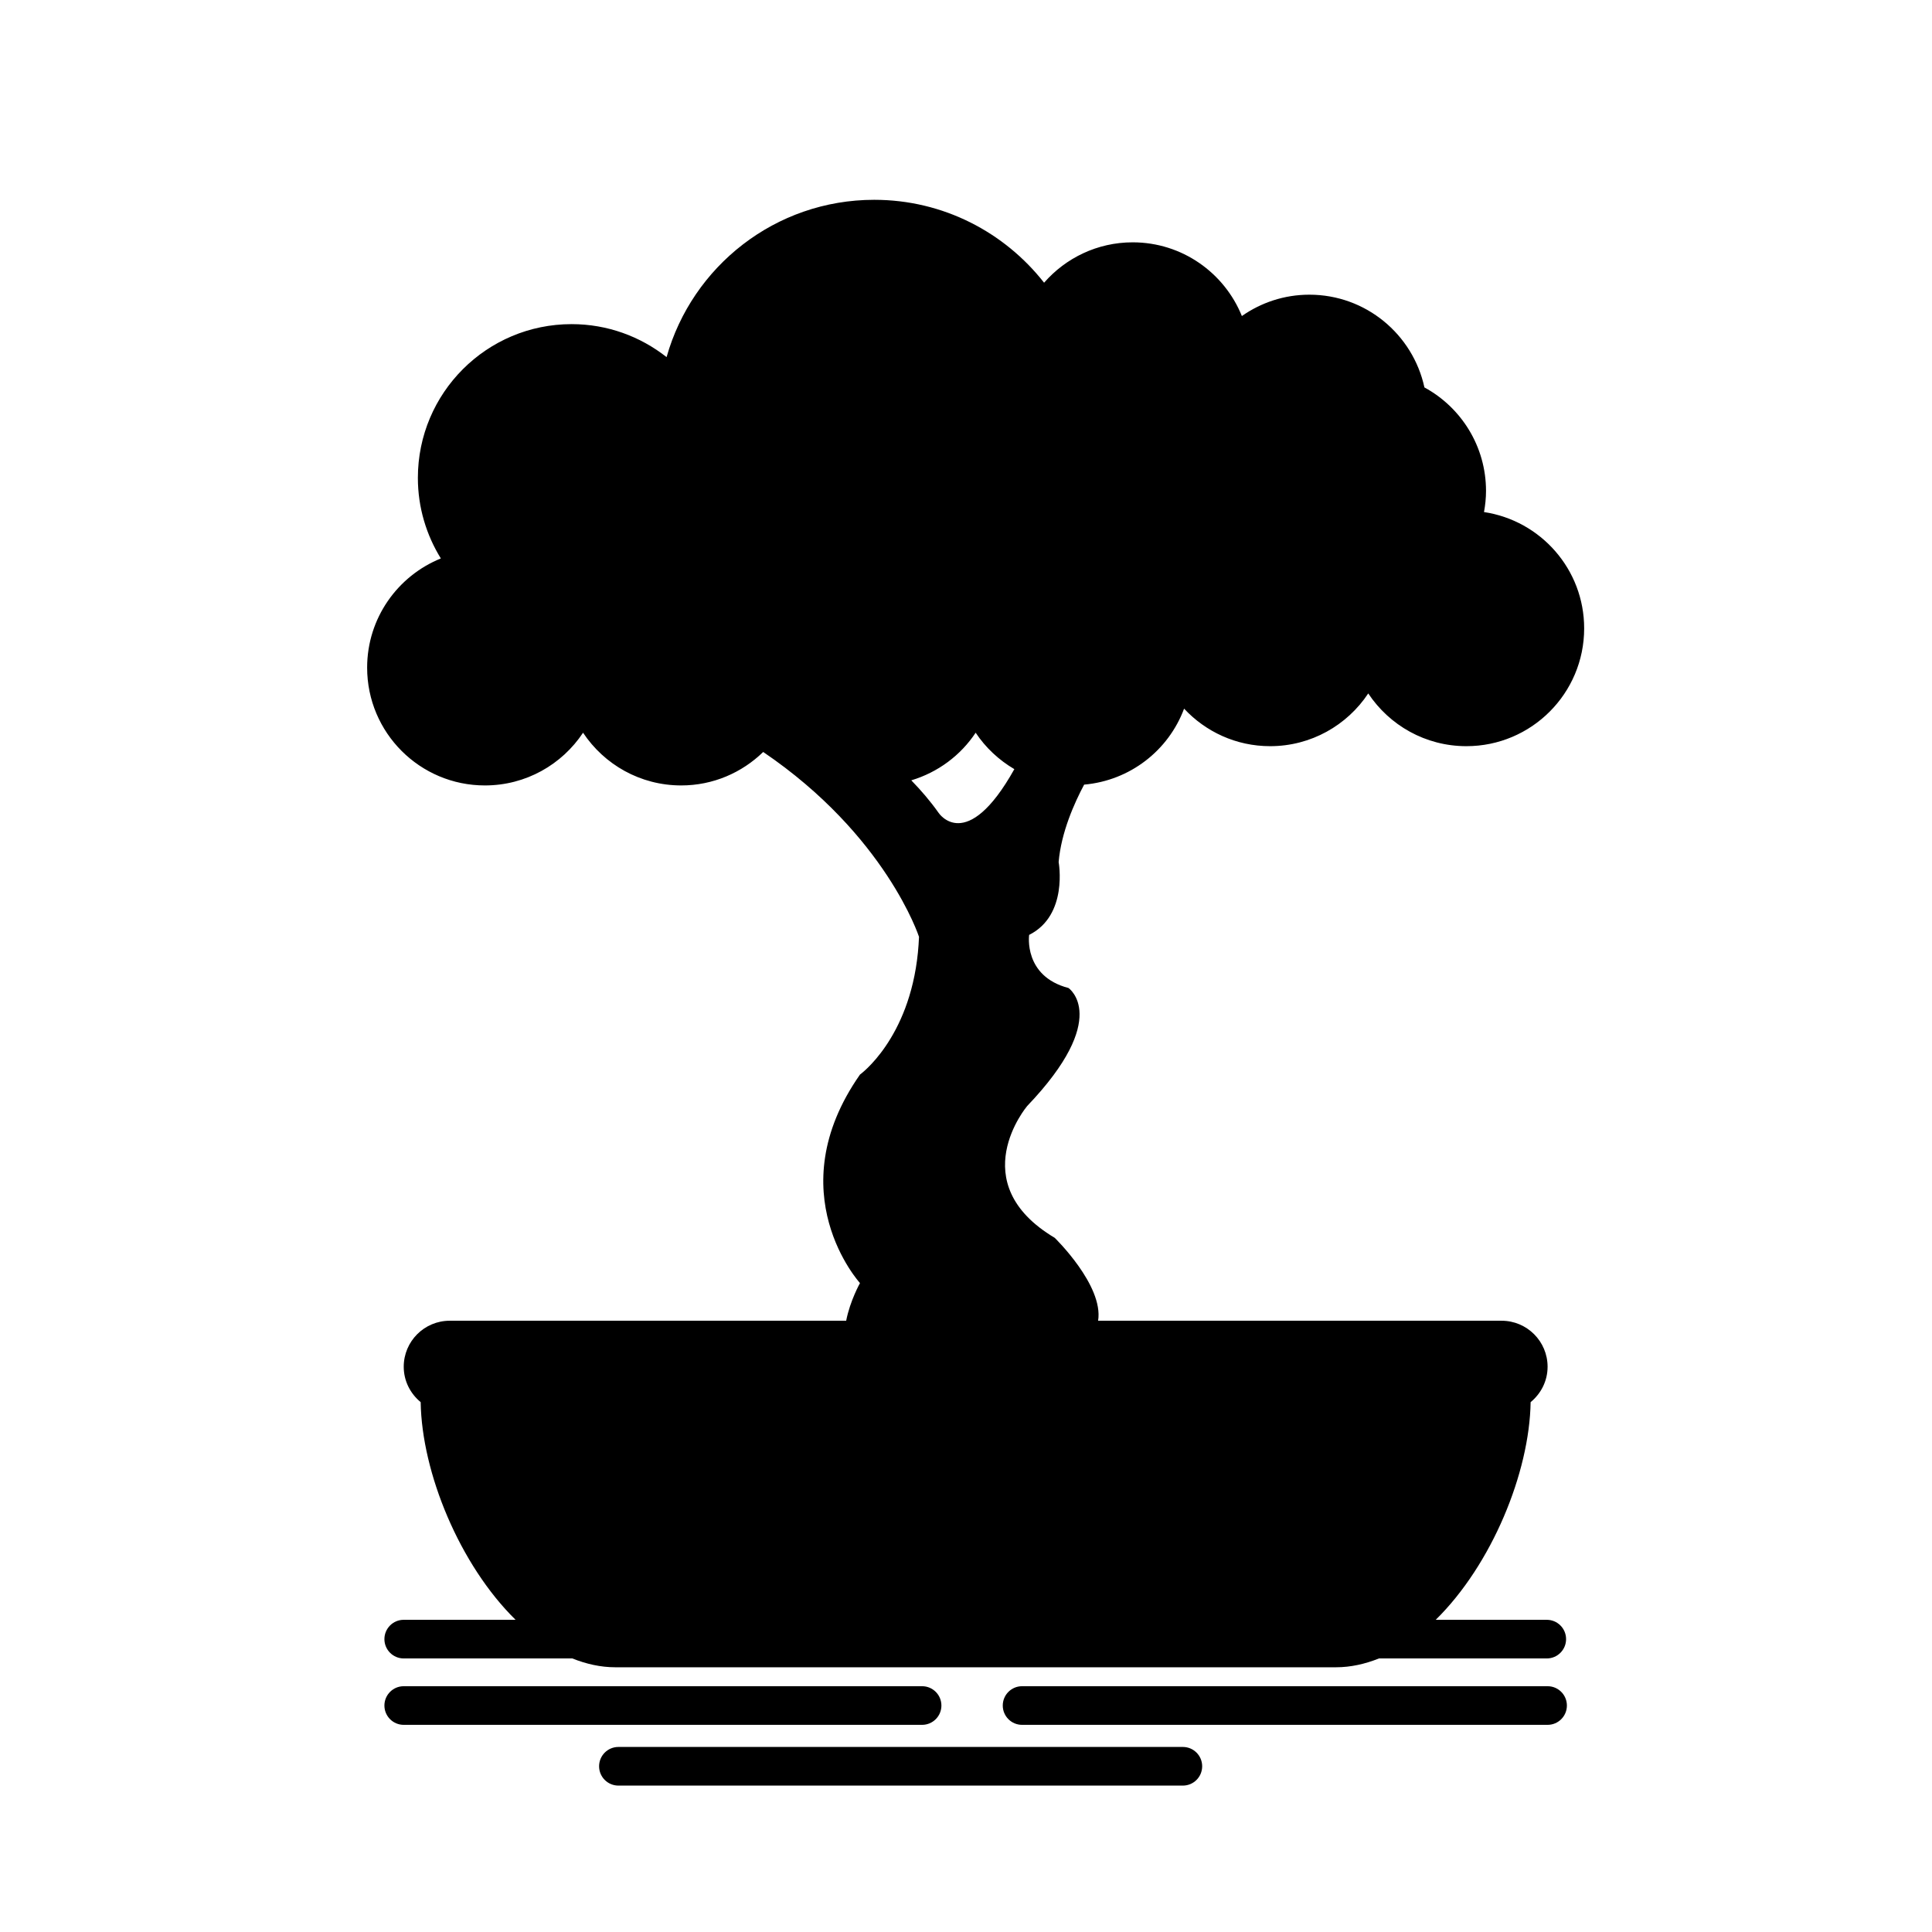 <svg height='100px' width='100px'  fill="#000000" xmlns="http://www.w3.org/2000/svg" xmlns:xlink="http://www.w3.org/1999/xlink" version="1.1" x="0px" y="0px" viewBox="0 0 100 100" enable-background="new 0 0 100 100" xml:space="preserve"><g><path d="M48.727,88.278c0-0.553-0.448-1-1-1H20.897c-0.552,0-1,0.447-1,1s0.448,1,1,1h26.829   C48.279,89.278,48.727,88.831,48.727,88.278z"></path><path d="M80.103,87.278H52.903c-0.553,0-1,0.447-1,1s0.447,1,1,1h27.199c0.553,0,1-0.447,1-1S80.655,87.278,80.103,87.278z"></path><path d="M61.225,90.422H32.009c-0.552,0-1,0.447-1,1s0.448,1,1,1h29.215c0.553,0,1-0.447,1-1S61.777,90.422,61.225,90.422z"></path><path d="M25.099,40.654c2.122,0,3.989-1.084,5.08-2.729c1.092,1.645,2.959,2.729,5.081,2.729c1.653,0,3.145-0.664,4.243-1.732   c6.36,4.316,8.065,9.569,8.065,9.569c-0.012,0.28-0.031,0.551-0.057,0.812c-0.451,4.496-2.998,6.316-2.998,6.316   c-4.276,6.109,0,10.793,0,10.793s-0.513,0.91-0.715,1.949H23.278c-1.315,0-2.381,1.066-2.381,2.381   c0,0.742,0.346,1.395,0.877,1.833c0.057,3.656,2.016,8.42,4.912,11.266h-5.789c-0.552,0-1,0.447-1,1s0.448,1,1,1h8.727   c0.717,0.286,1.459,0.457,2.226,0.457H69.15c0.766,0,1.509-0.171,2.226-0.457h8.684c0.553,0,1-0.447,1-1s-0.447-1-1-1h-5.747   c2.896-2.846,4.855-7.609,4.912-11.266c0.532-0.438,0.878-1.091,0.878-1.833c0-1.314-1.066-2.381-2.381-2.381H56.838   c0.292-1.829-2.246-4.291-2.246-4.291c-4.785-2.851-1.426-6.822-1.426-6.822c4.378-4.582,2.139-6.109,2.139-6.109   c-2.343-0.611-2.037-2.749-2.037-2.749c2.037-1.019,1.527-3.768,1.527-3.768c0.129-1.542,0.824-3.082,1.32-4.01   c2.38-0.21,4.369-1.774,5.173-3.932c1.113,1.192,2.691,1.942,4.453,1.942c2.12,0,3.988-1.085,5.079-2.73   c1.092,1.645,2.959,2.73,5.08,2.73c3.365,0,6.096-2.73,6.096-6.097c0-3.056-2.25-5.579-5.184-6.021   c0.064-0.354,0.104-0.718,0.104-1.091c0-2.314-1.289-4.328-3.188-5.36c-0.596-2.744-3.034-4.8-5.955-4.8   c-1.302,0-2.504,0.411-3.494,1.105c-0.903-2.235-3.093-3.815-5.65-3.815c-1.831,0-3.471,0.812-4.587,2.09   c-2.047-2.608-5.22-4.291-8.792-4.291c-5.119,0-9.425,3.446-10.748,8.142c-1.354-1.066-3.059-1.707-4.915-1.707   c-4.396,0-7.958,3.563-7.958,7.958c0,1.532,0.44,2.957,1.189,4.17c-2.235,0.904-3.815,3.092-3.815,5.651   C19.003,37.925,21.732,40.654,25.099,40.654z M50.5,37.925c0.513,0.772,1.201,1.415,2.002,1.886   c-2.48,4.434-3.917,2.266-3.917,2.266c-0.444-0.627-0.923-1.18-1.417-1.687C48.546,39.977,49.722,39.098,50.5,37.925z"></path></g></svg>